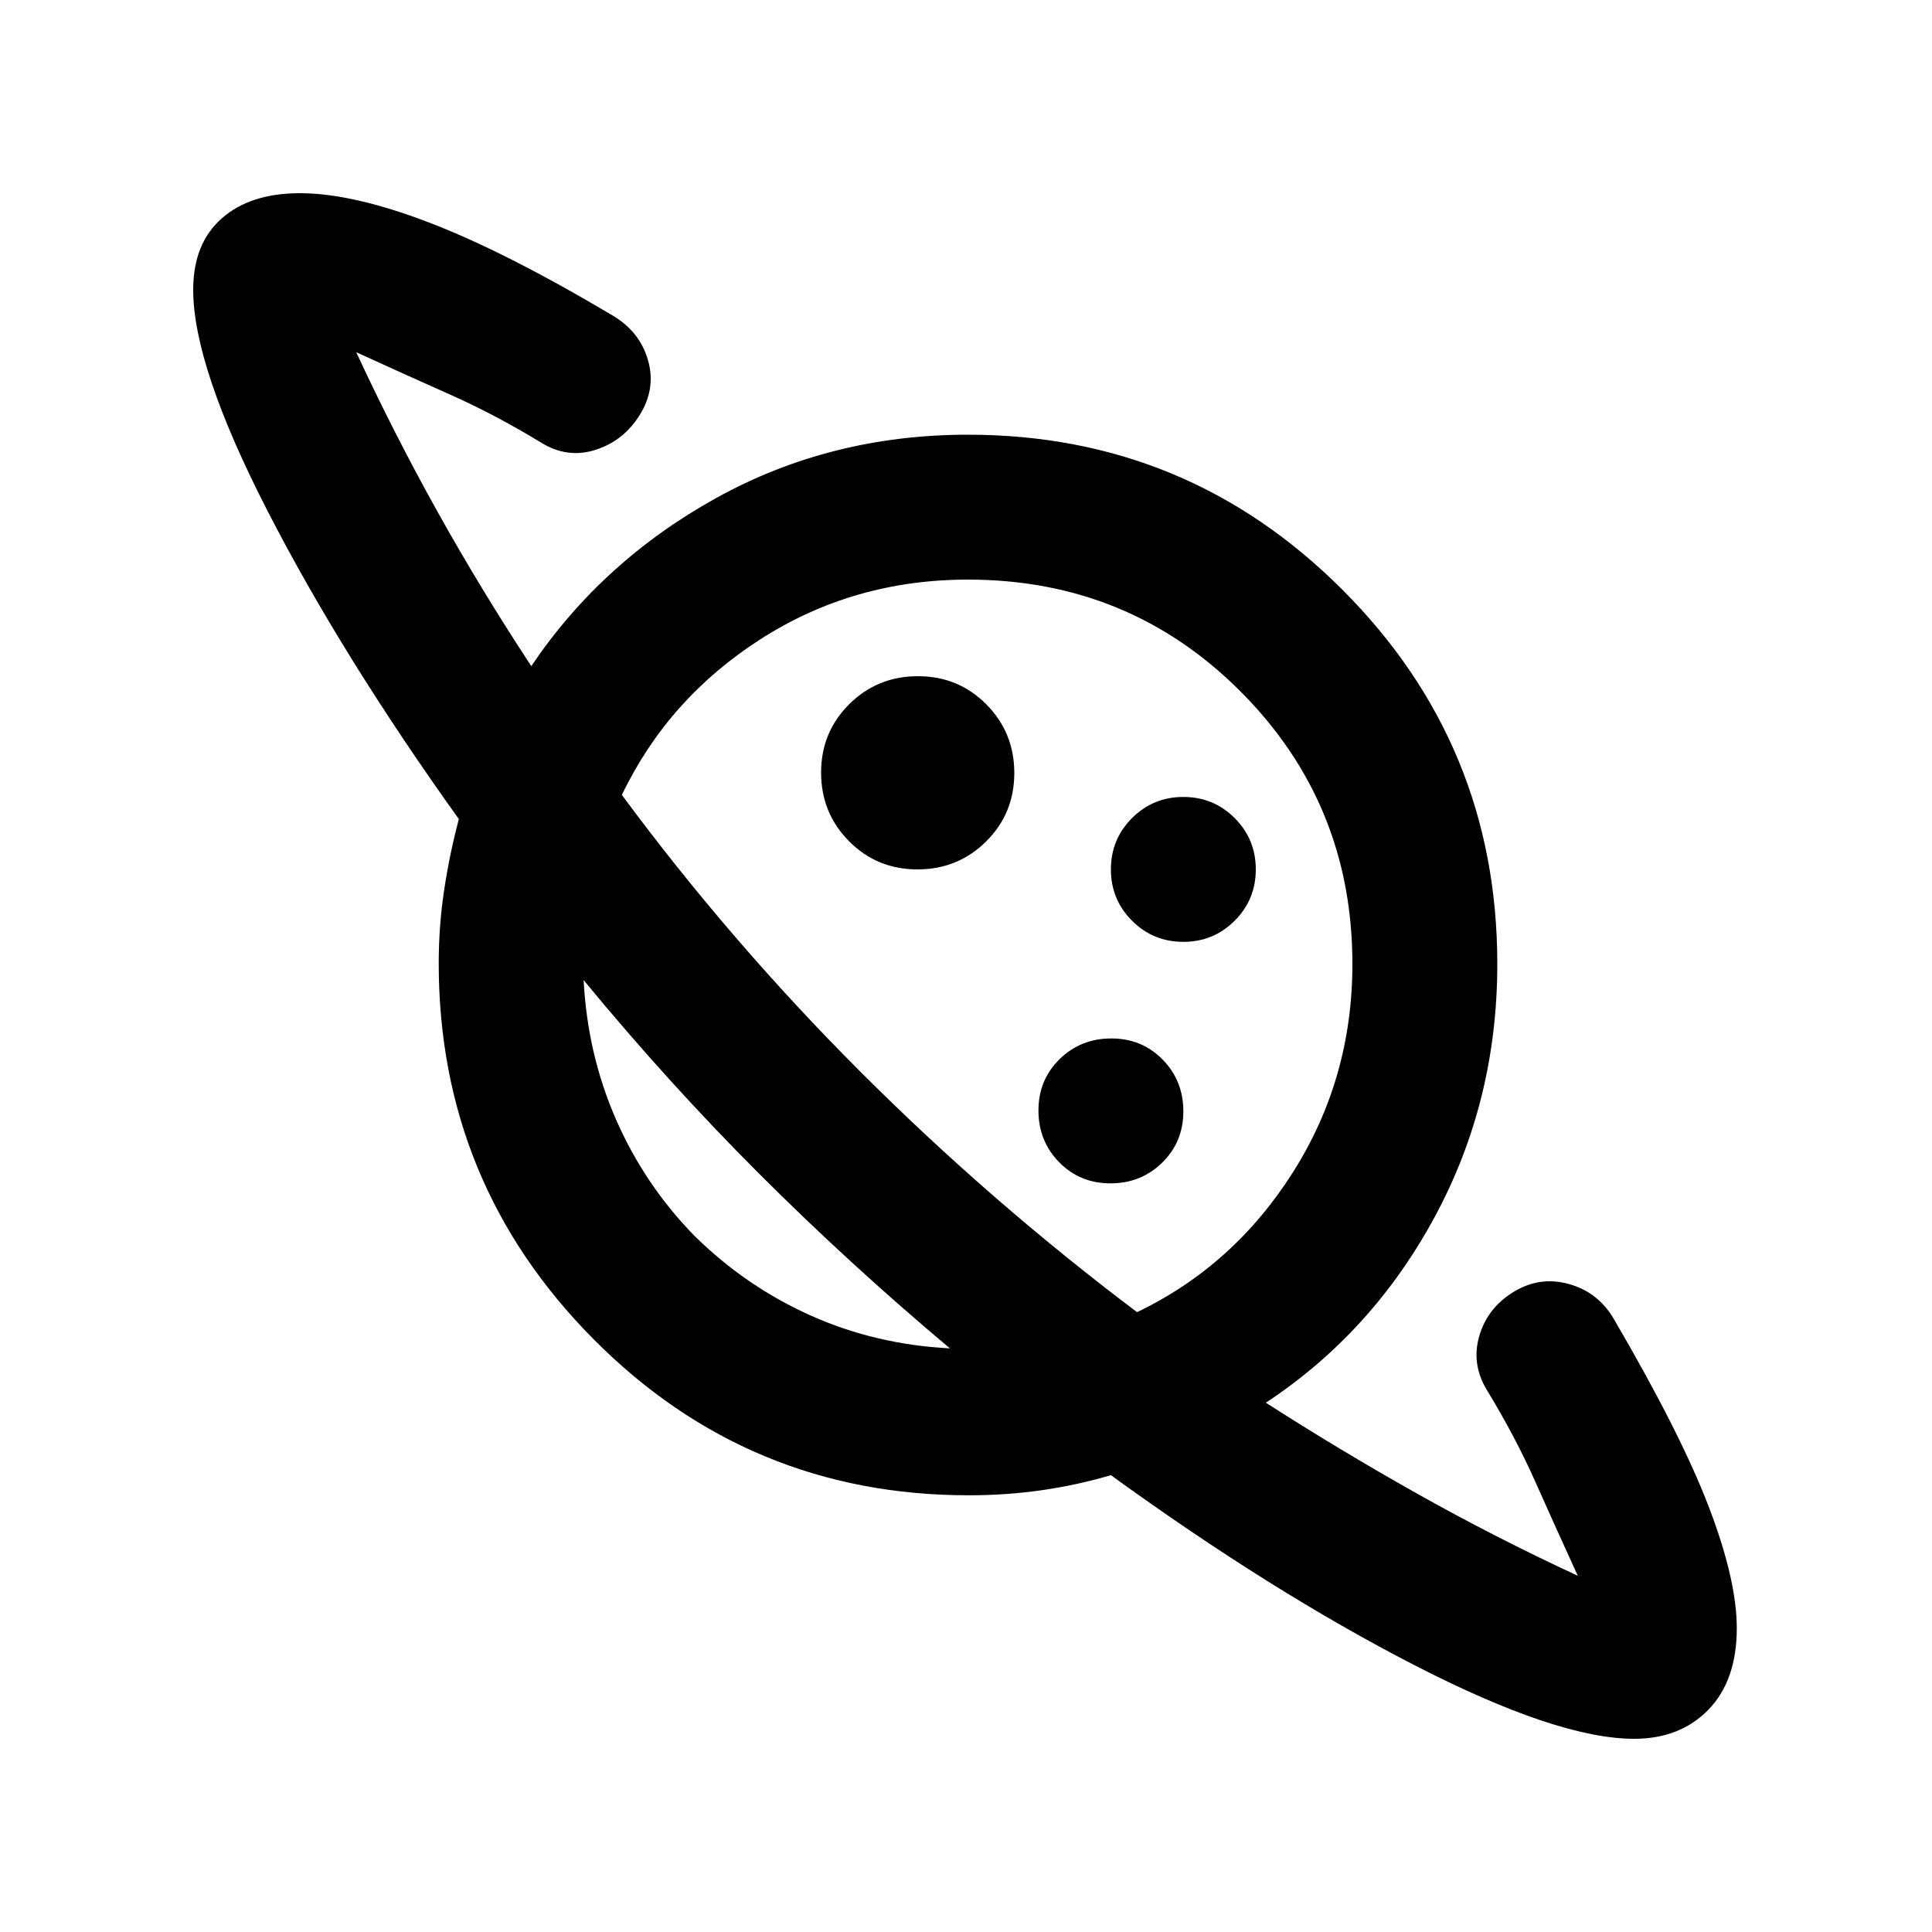 <svg xmlns="http://www.w3.org/2000/svg" height="20" viewBox="0 -960 960 960" width="20"><path d="M455.89-528Q476-528 490-541.89q14-13.88 14-34Q504-596 490.11-610q-13.88-14-34-14Q436-624 422-610.11q-14 13.88-14 34Q408-556 421.89-542q13.88 14 34 14ZM812-96q-38 0-109-36.5T552-227q-17.03 5-34.52 7.5Q500-217 481.31-217 372-217 295-294.5t-77-186.81q0-18.69 2.73-36.66 2.72-17.96 7.27-35.03-58-81-95-153T96-816q0-23 14.2-35.5Q124.39-864 149-864q26.07 0 64.03 14.5Q251-835 304.79-803 318-795 322-781t-4 27q-8 13-22 17.5t-27-3.5q-23-14-45.5-24T177-785q18.92 40.76 40.46 79.38T264-629q35-52 91.81-83.5Q412.63-744 481-744q109 0 186 77t77 186q0 68-31 125.5T629-263q36.94 23.71 75.47 45.35Q743-196 784-177q-11-24-21-46.5T739-269q-8-13-4-27t17-22q13-8 27.5-4t22.31 17.24Q835-248 849-211.5q14 36.5 14 60.5 0 26-14.07 40.5T812-96ZM551.79-372q15.21 0 25.71-10.29t10.5-25.5q0-15.21-10.29-25.71t-25.5-10.5q-15.21 0-25.71 10.29t-10.5 25.5q0 15.21 10.29 25.71t25.5 10.5ZM588-492q15 0 25.5-10.5T624-528q0-15-10.5-25.5T588-564q-15 0-25.5 10.5T552-528q0 15 10.5 25.5T588-492ZM472-290q-50-42-95-87t-87-96q1.9 36.84 16.12 69.32Q320.34-371.21 345-346q25.4 25.1 57.64 39.59Q434.88-291.93 472-290Zm93-18q48-23 77.5-69.57Q672-424.14 672-481q0-79.66-55.5-135.33Q561-672 481-672q-56.86 0-102.93 29.5Q332-613 309-565q54 73 118.5 137.5T565-308Zm-184-73Zm110-109Z"/></svg>